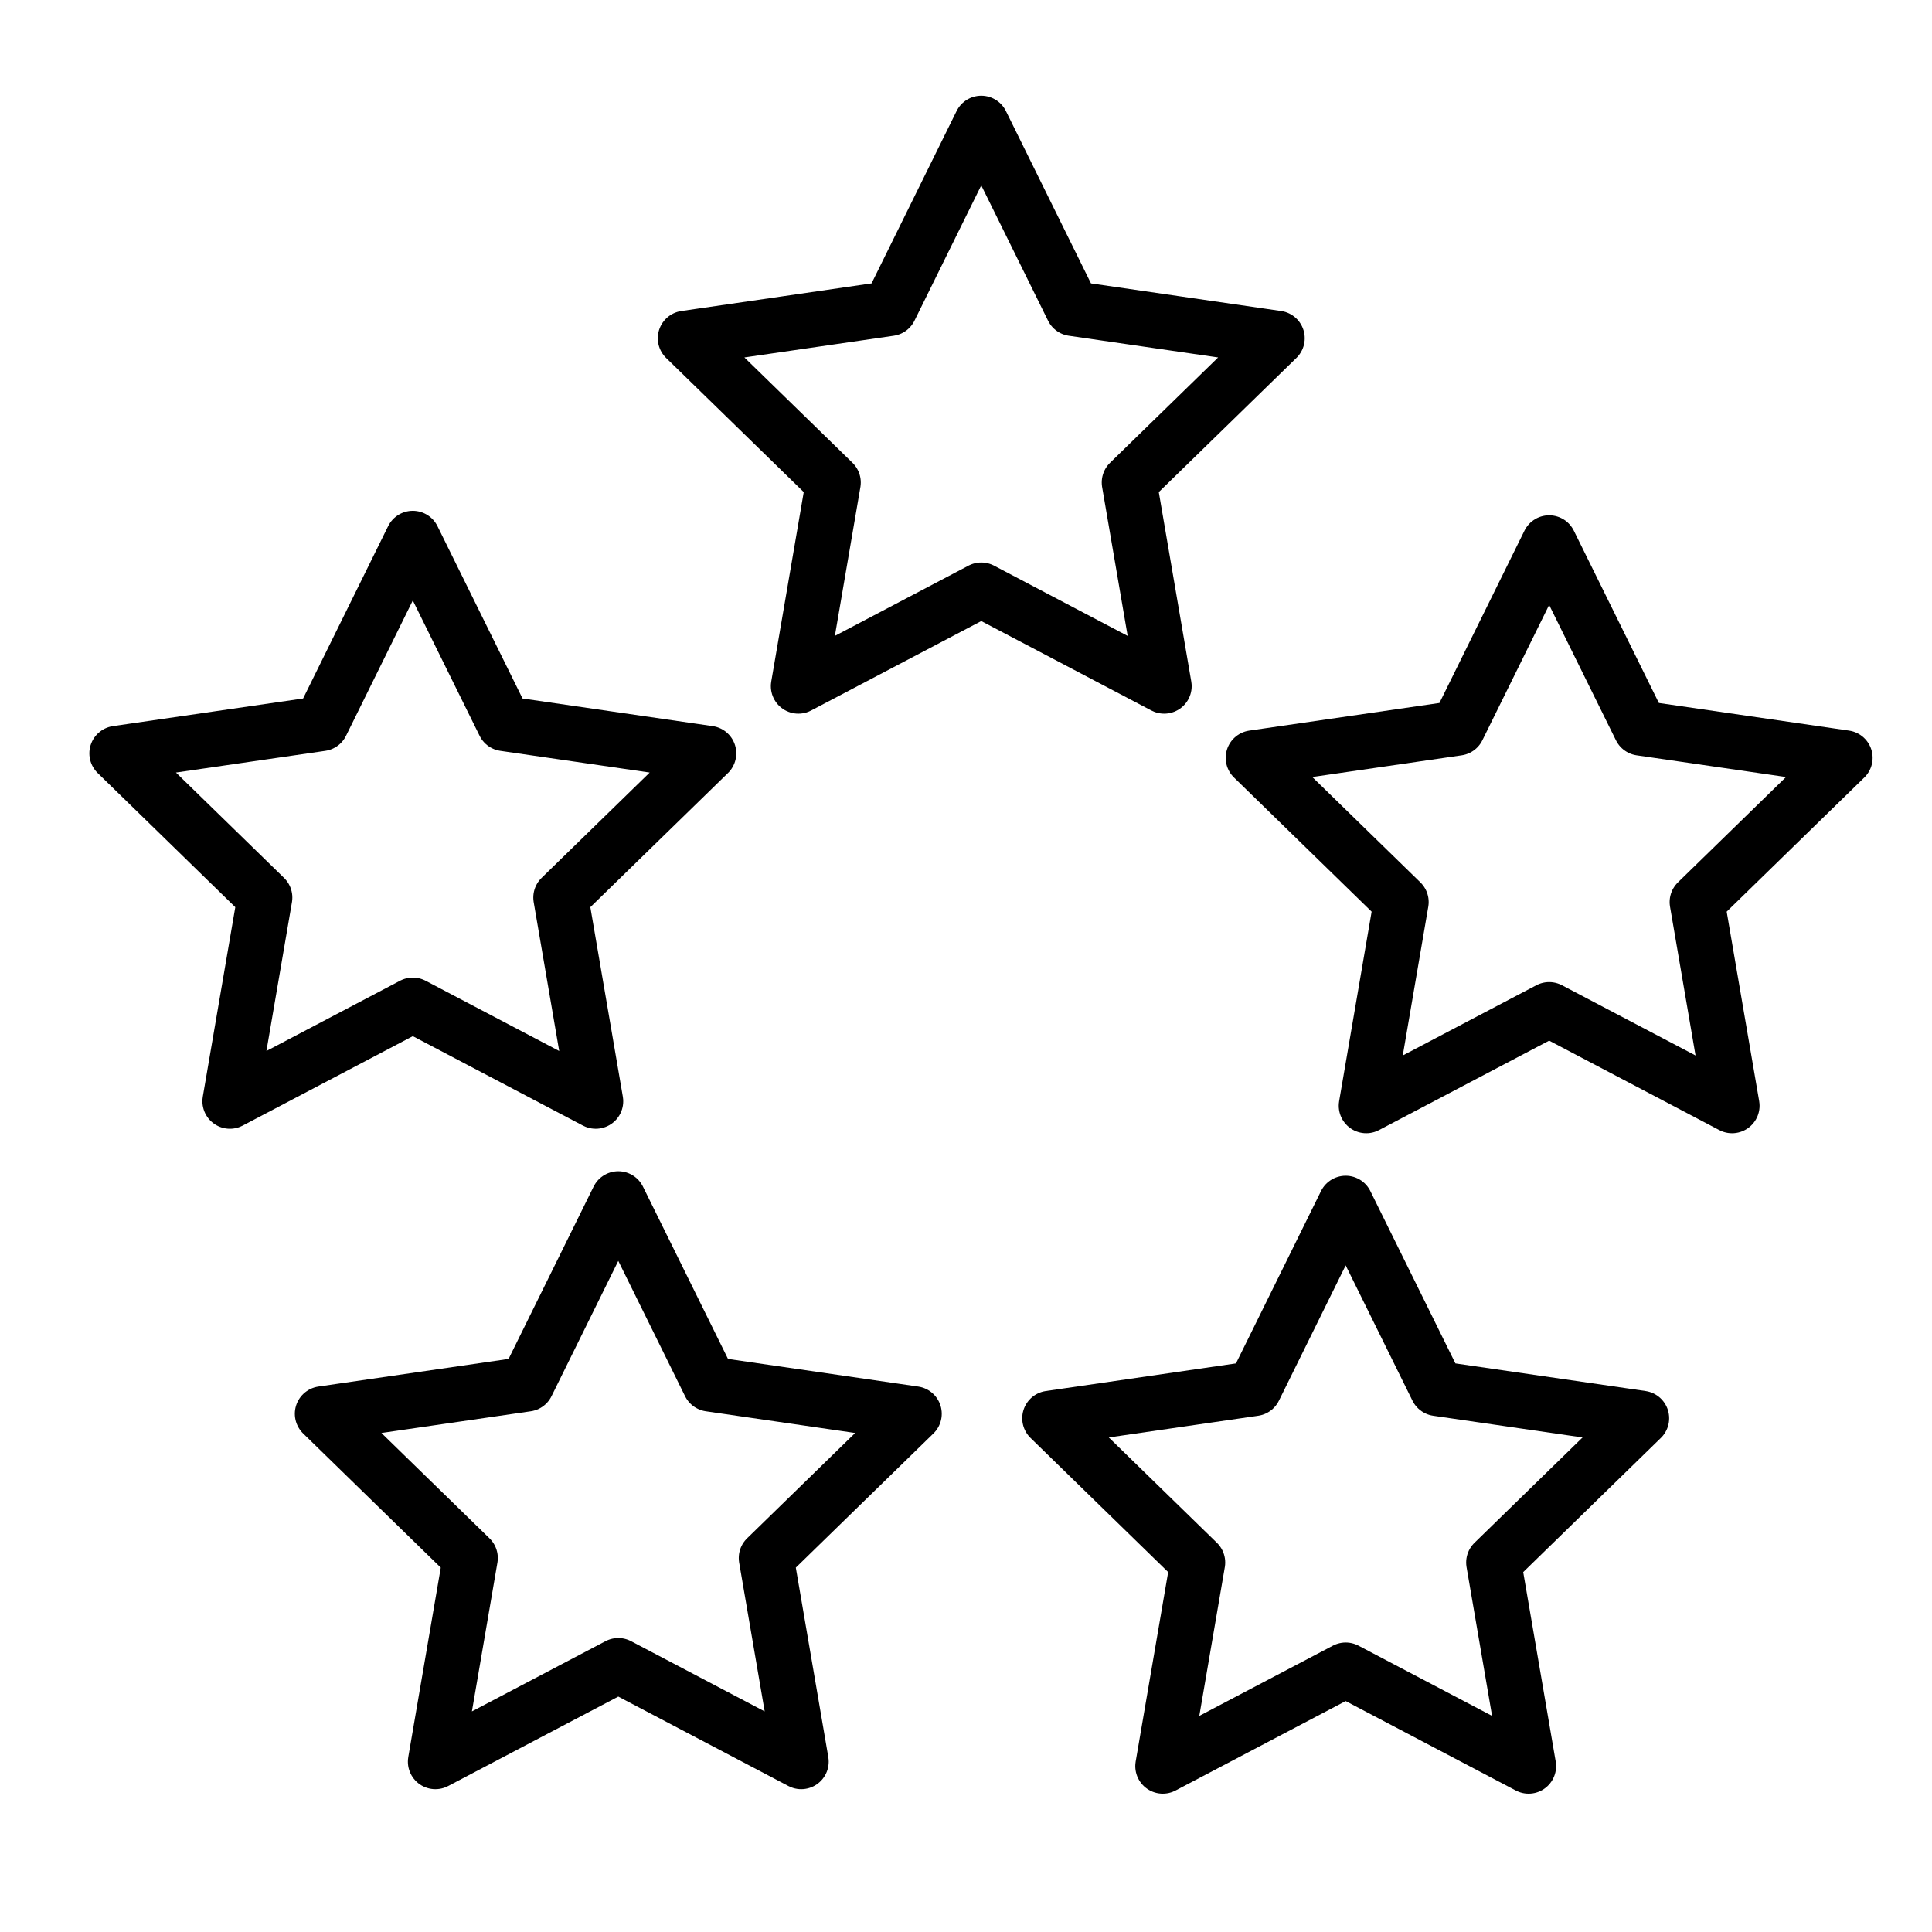 <?xml version="1.0" encoding="UTF-8" standalone="no"?>
<!-- Created with Inkscape (http://www.inkscape.org/) -->

<svg
   xmlns:dc="http://purl.org/dc/elements/1.1/"
   xmlns:cc="http://creativecommons.org/ns#"
   xmlns:rdf="http://www.w3.org/1999/02/22-rdf-syntax-ns#"
   xmlns:svg="http://www.w3.org/2000/svg"
   xmlns="http://www.w3.org/2000/svg"
   xmlns:sodipodi="http://sodipodi.sourceforge.net/DTD/sodipodi-0.dtd"
   xmlns:inkscape="http://www.inkscape.org/namespaces/inkscape"
   width="150mm"
   height="150mm"
   viewBox="0 0 150 150"
   version="1.1"
   id="svg8"
   sodipodi:docname="5_stars.svg"
   inkscape:version="0.92.1 r15371">
  <defs
     id="defs2" />
  <sodipodi:namedview
     id="base"
     pagecolor="#ededed"
     bordercolor="#666666"
     borderopacity="1.0"
     inkscape:pageopacity="1"
     inkscape:pageshadow="2"
     inkscape:zoom="0.98994949"
     inkscape:cx="-24.107372"
     inkscape:cy="307.59184"
     inkscape:document-units="mm"
     inkscape:current-layer="layer1"
     showgrid="false"
     inkscape:window-width="1536"
     inkscape:window-height="801"
     inkscape:window-x="-8"
     inkscape:window-y="-8"
     inkscape:window-maximized="1" />
  <g
     inkscape:label="Layer 1"
     inkscape:groupmode="layer"
     id="layer1"
     transform="translate(0,-147)">
    <path
       sodipodi:type="star"
       style="opacity:1;fill:none;fill-opacity:1;stroke:#000000;stroke-width:4.27;stroke-linecap:round;stroke-linejoin:round;stroke-miterlimit:4;stroke-dasharray:none;stroke-opacity:1;paint-order:normal"
       id="path4489-7"
       sodipodi:sides="5"
       sodipodi:cx="104.47816"
       sodipodi:cy="264.5788"
       sodipodi:r1="24.160761"
       sodipodi:r2="12.080381"
       sodipodi:arg1="-1.5707963"
       sodipodi:arg2="-0.9424778"
       inkscape:flatsided="false"
       inkscape:rounded="0"
       inkscape:randomized="0"
       d="m 104.478,240.418 7.101,14.388 15.878,2.307 -11.489,11.199 2.712,15.813 -14.201,-7.466 -14.201,7.466 2.712,-15.813 -11.489,-11.199 15.878,-2.307 z"
       inkscape:transform-center-y="-2.3071629"
       inkscape:transform-center-x="6.1908409e-006" />
    <path
       sodipodi:type="star"
       style="opacity:1;fill:none;fill-opacity:1;stroke:#000000;stroke-width:4.27;stroke-linecap:round;stroke-linejoin:round;stroke-miterlimit:4;stroke-dasharray:none;stroke-opacity:1;paint-order:normal"
       id="path4489-7-3"
       sodipodi:sides="5"
       sodipodi:cx="48.002983"
       sodipodi:cy="264.23097"
       sodipodi:r1="24.160761"
       sodipodi:r2="12.080381"
       sodipodi:arg1="-1.5707963"
       sodipodi:arg2="-0.9424778"
       inkscape:flatsided="false"
       inkscape:rounded="0"
       inkscape:randomized="0"
       d="m 48.003,240.07 7.101,14.388 15.878,2.307 -11.489,11.199 2.712,15.813 -14.201,-7.466 -14.201,7.466 2.712,-15.813 -11.489,-11.199 15.878,-2.307 z"
       inkscape:transform-center-y="-2.3071629"
       inkscape:transform-center-x="6.1908409e-006" />
    <path
       sodipodi:type="star"
       style="opacity:1;fill:none;fill-opacity:1;stroke:#000000;stroke-width:4.27;stroke-linecap:round;stroke-linejoin:round;stroke-miterlimit:4;stroke-dasharray:none;stroke-opacity:1;paint-order:normal"
       id="path4489-7-6"
       sodipodi:sides="5"
       sodipodi:cx="120.27473"
       sodipodi:cy="213.30288"
       sodipodi:r1="24.160761"
       sodipodi:r2="12.080381"
       sodipodi:arg1="-1.5707963"
       sodipodi:arg2="-0.9424778"
       inkscape:flatsided="false"
       inkscape:rounded="0"
       inkscape:randomized="0"
       d="m 120.275,189.142 7.101,14.388 15.878,2.307 -11.489,11.199 2.712,15.813 -14.201,-7.466 -14.201,7.466 2.712,-15.813 -11.489,-11.199 15.878,-2.307 z"
       inkscape:transform-center-y="-2.3071629"
       inkscape:transform-center-x="6.1908409e-006" />
    <path
       sodipodi:type="star"
       style="opacity:1;fill:none;fill-opacity:1;stroke:#000000;stroke-width:4.27;stroke-linecap:round;stroke-linejoin:round;stroke-miterlimit:4;stroke-dasharray:none;stroke-opacity:1;paint-order:normal"
       id="path4489-7-3-2"
       sodipodi:sides="5"
       sodipodi:cx="32.049591"
       sodipodi:cy="212.95506"
       sodipodi:r1="24.160761"
       sodipodi:r2="12.080381"
       sodipodi:arg1="-1.5707963"
       sodipodi:arg2="-0.9424778"
       inkscape:flatsided="false"
       inkscape:rounded="0"
       inkscape:randomized="0"
       d="m 32.05,188.794 7.101,14.388 15.878,2.307 -11.489,11.199 2.712,15.813 -14.201,-7.466 -14.201,7.466 2.712,-15.813 -11.489,-11.199 15.878,-2.307 z"
       inkscape:transform-center-y="-2.3071629"
       inkscape:transform-center-x="6.1908409e-006" />
    <path
       sodipodi:type="star"
       style="opacity:1;fill:none;fill-opacity:1;stroke:#000000;stroke-width:4.27;stroke-linecap:round;stroke-linejoin:round;stroke-miterlimit:4;stroke-dasharray:none;stroke-opacity:1;paint-order:normal"
       id="path4489-7-3-7"
       sodipodi:sides="5"
       sodipodi:cx="76.183945"
       sodipodi:cy="180.72642"
       sodipodi:r1="24.160761"
       sodipodi:r2="12.080381"
       sodipodi:arg1="-1.5707963"
       sodipodi:arg2="-0.9424778"
       inkscape:flatsided="false"
       inkscape:rounded="0"
       inkscape:randomized="0"
       d="m 76.184,156.566 7.101,14.388 15.878,2.307 -11.489,11.199 2.712,15.813 -14.201,-7.466 -14.201,7.466 2.712,-15.813 -11.489,-11.199 15.878,-2.307 z"
       inkscape:transform-center-y="-2.3071629"
       inkscape:transform-center-x="6.1908409e-006" />
  </g>
</svg>
